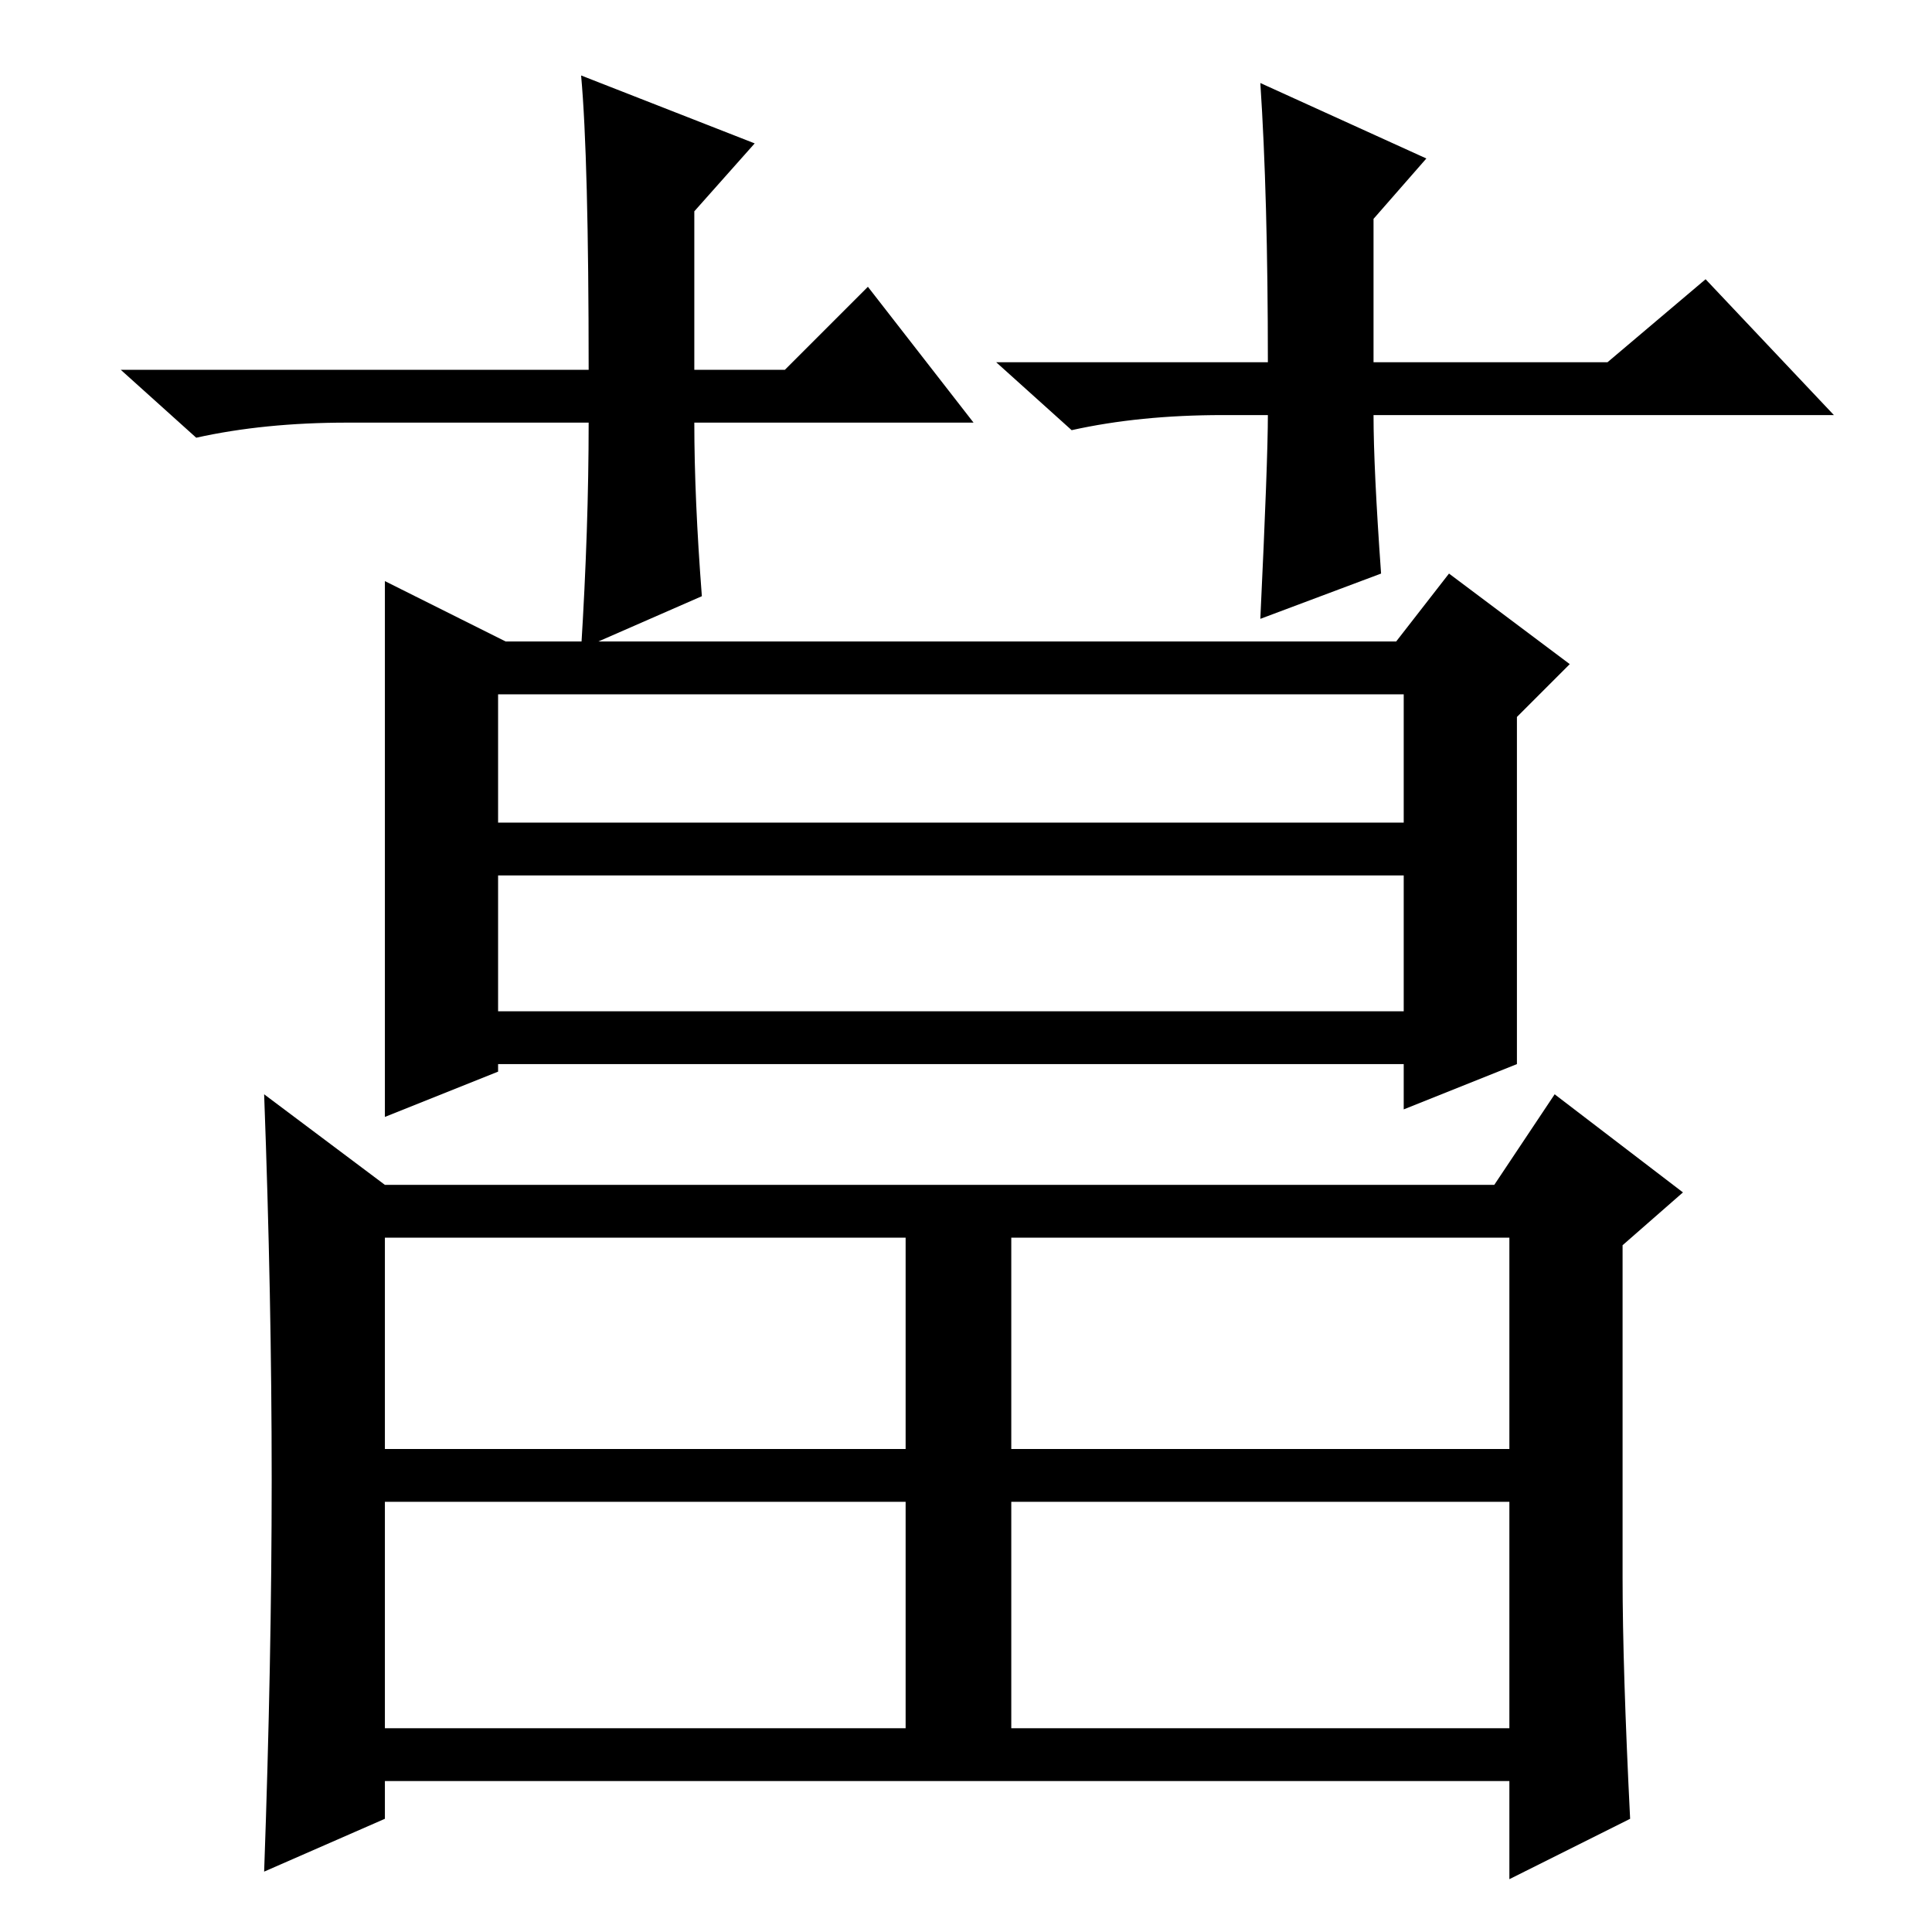 <?xml version="1.0" standalone="no"?>
<!DOCTYPE svg PUBLIC "-//W3C//DTD SVG 1.1//EN" "http://www.w3.org/Graphics/SVG/1.1/DTD/svg11.dtd" >
<svg xmlns="http://www.w3.org/2000/svg" xmlns:xlink="http://www.w3.org/1999/xlink" version="1.1" viewBox="0 -36 256 256">
  <g transform="matrix(1 0 0 -1 0 220)">
   <path fill="currentColor"
d="M129 200h-37q0 -10 1 -23l-16 -7q1 16 1 30h-32q-11 0 -20 -2l-10 9h62q0 28 -1 39l23 -9l-8 -9v-21h12l11 11zM162 201q-11 0 -20 -2l-10 9h36q0 22 -1 37l22 -10l-7 -8v-19h31l13 11l17 -18h-61q0 -7 1 -21l-16 -6q1 21 1 27h-6zM67 171h118l7 9l16 -12l-7 -7v-46
l-15 -6v6h-120v-1l-15 -6v71zM66 147h120v17h-120v-17zM66 122h120v18h-120v-18zM51 64h69v28h-69v-28zM134 64h66v28h-66v-28zM51 27h69v30h-69v-30zM134 27h66v30h-66v-30zM216 15l-16 -8v13h-149v-5l-16 -7q1 28 1 52t-1 51l16 -12h147l8 12l17 -13l-8 -7v-44
q0 -12 1 -32z" />
  </g>

</svg>
